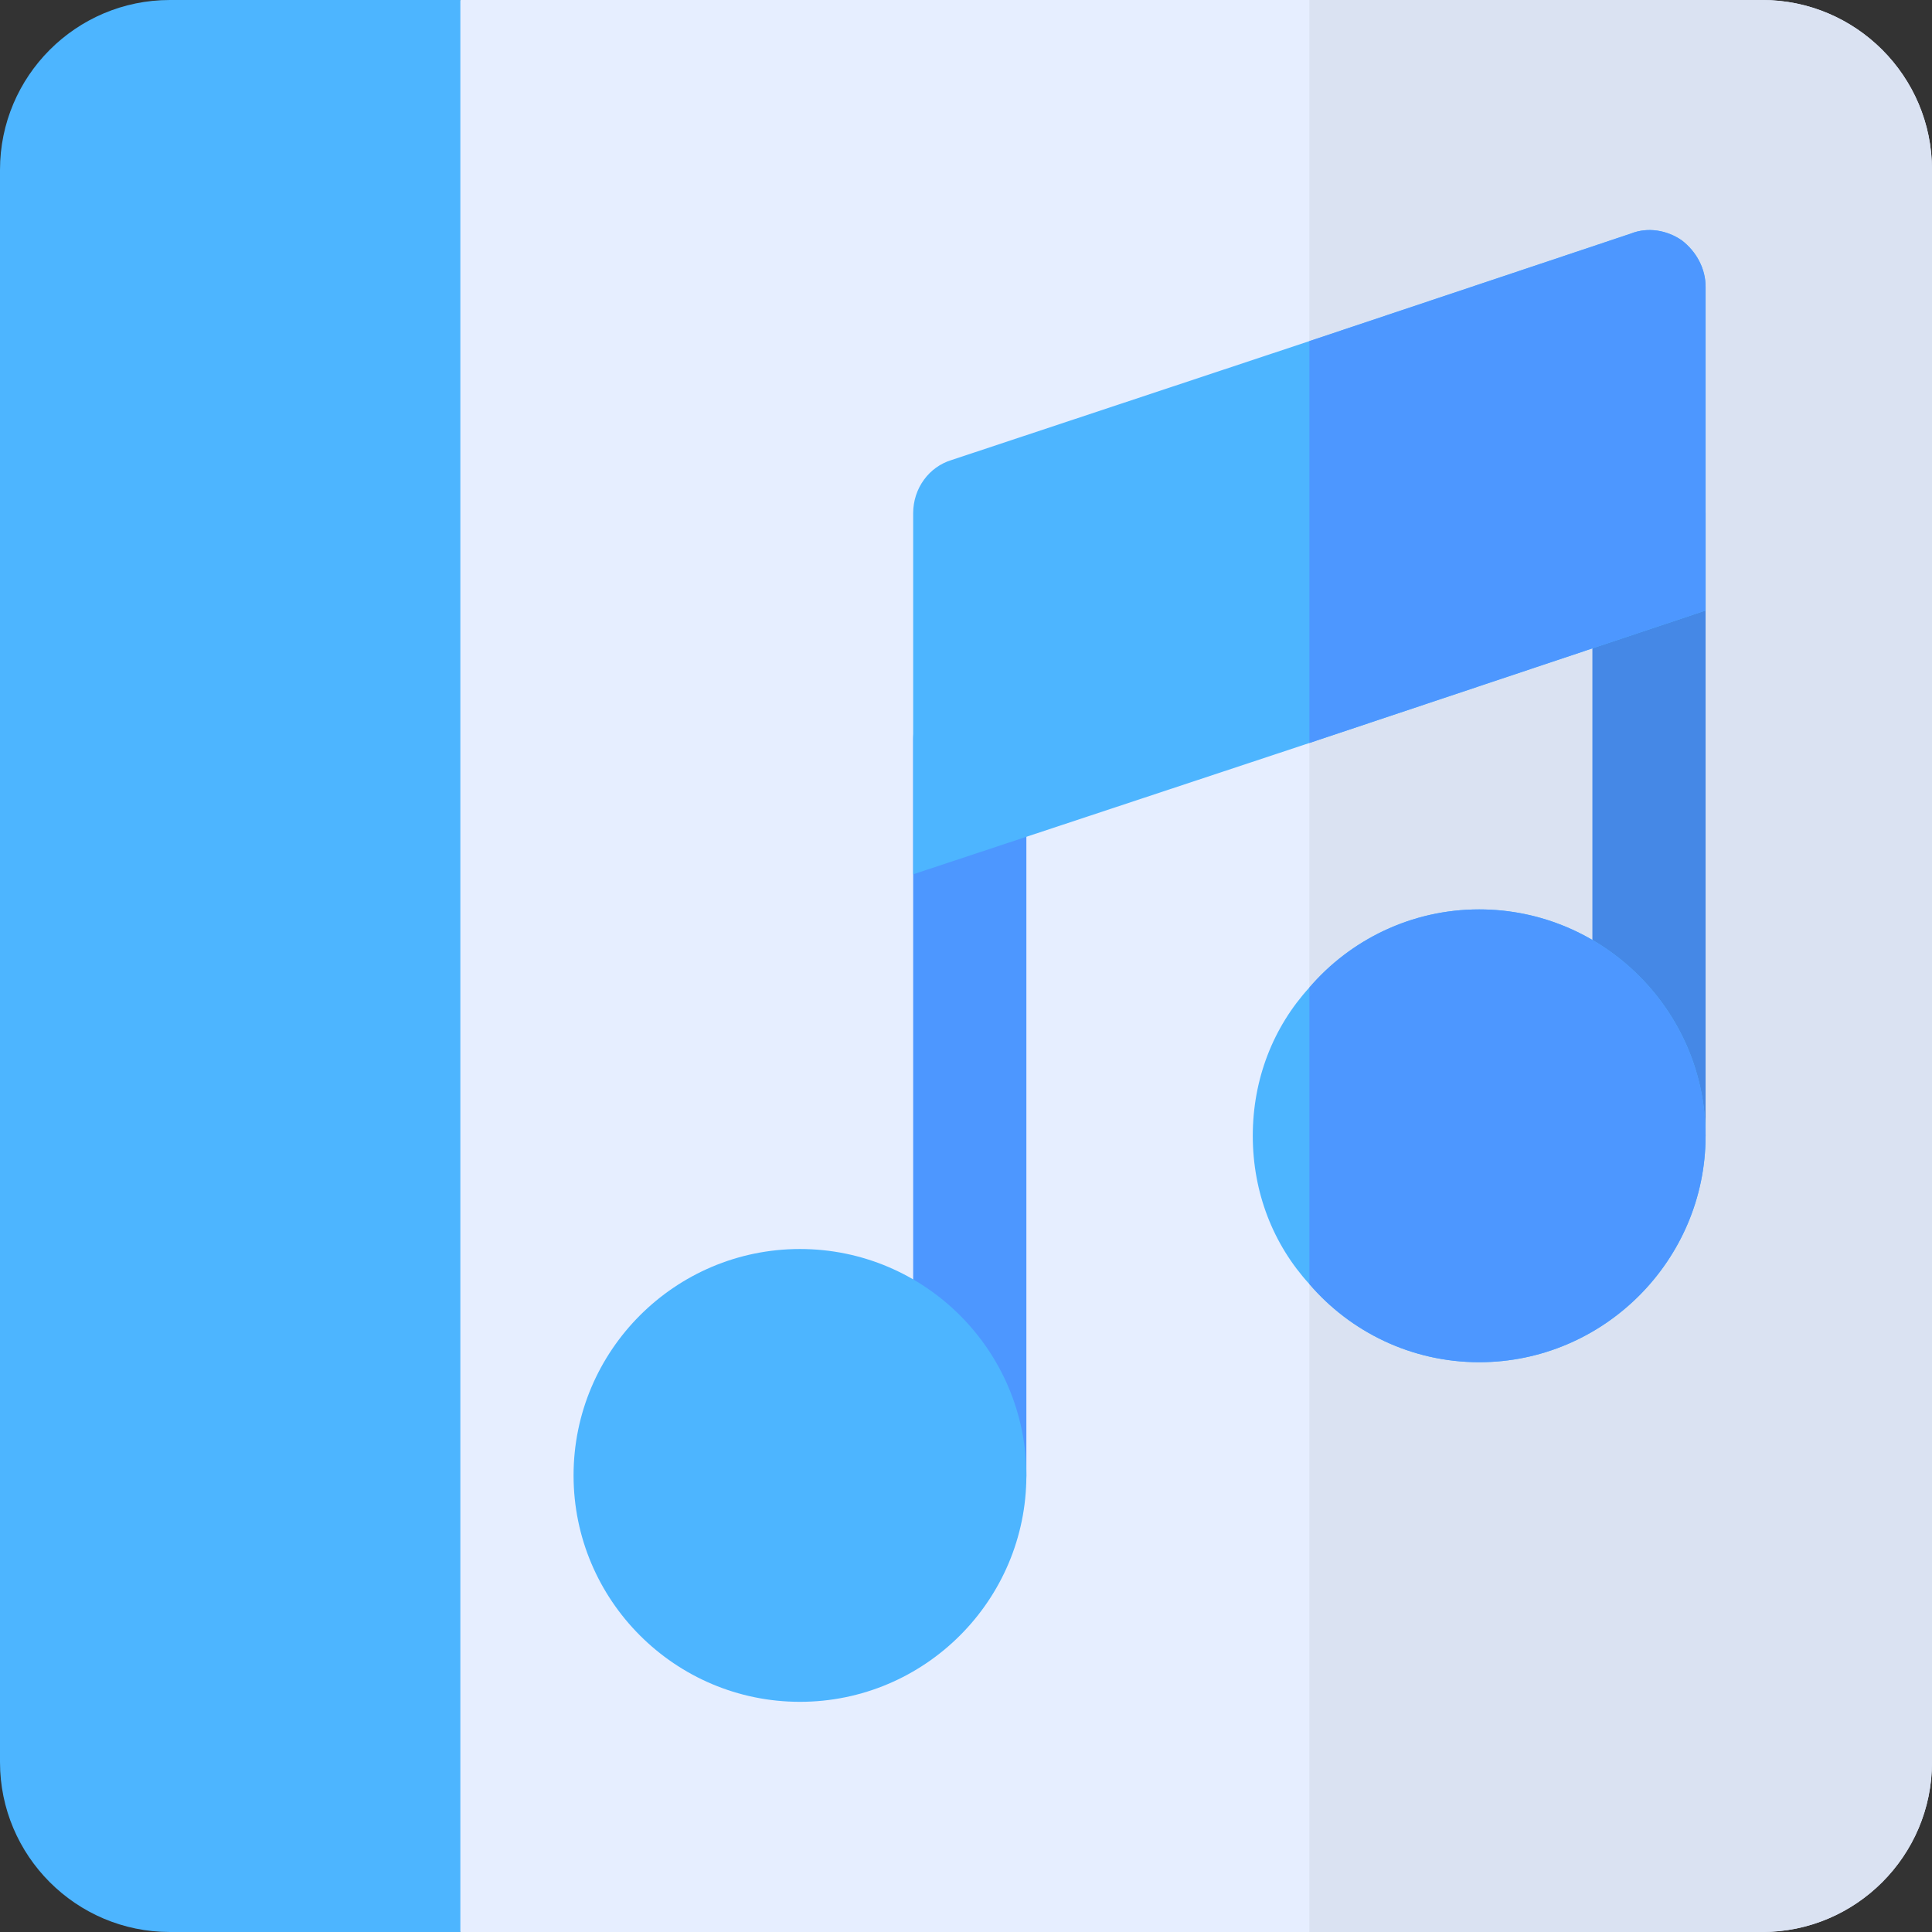 <?xml version="1.0" encoding="iso-8859-1"?>
<!-- Generator: Adobe Illustrator 19.0.0, SVG Export Plug-In . SVG Version: 6.00 Build 0)  -->
<svg xmlns="http://www.w3.org/2000/svg" xmlns:xlink="http://www.w3.org/1999/xlink" version="1.1" id="Layer_1" x="0px" y="0px" viewBox="0 0 512 512" style="enable-background:new 0 0 512 512;" xml:space="preserve">
<rect x="0" y="0" width="512" height="512" fill="#333333" stroke="none"/>
<path style="fill:#E6EEFF;" d="M467,0H122L92,30v452l30,30h345c24.814,0,45-20.186,45-45V45C512,20.186,491.814,0,467,0z"/>
<path style="fill:#DAE2F2;" d="M467,0H347v512h120c24.814,0,45-20.186,45-45V45C512,20.186,491.814,0,467,0z"/>
<path style="fill:#4D97FF;" d="M257,406c-8.291,0-15-6.709-15-15V196c0-8.291,6.709-15,15-15c8.291,0,15,6.709,15,15v195  C272,399.291,265.291,406,257,406z"/>
<path style="fill:#4588E6;" d="M437,316c-8.291,0-15-6.709-15-15V136c0-8.291,6.709-15,15-15s15,6.709,15,15v165  C452,309.291,445.291,316,437,316z"/>
<g>
	<path style="fill:#4DB5FF;" d="M212,451c-33.091,0-60-26.909-60-60s26.909-60,60-60s60,26.909,60,60S245.091,451,212,451z"/>
	<path style="fill:#4DB5FF;" d="M45,0C20.186,0,0,20.186,0,45v422c0,24.814,20.186,45,45,45h77V0H45z"/>
	<path style="fill:#4DB5FF;" d="M392,241c-17.999,0-34.2,8.101-45,20.7c-9.6,10.499-15,24.3-15,39.3s5.4,28.801,15,39.3   c10.8,12.599,27.001,20.7,45,20.7c32.999,0,60-27.001,60-60S424.999,241,392,241z"/>
</g>
<path style="fill:#4D97FF;" d="M452,301c0,32.999-27.001,60-60,60c-17.999,0-34.2-8.101-45-20.7v-78.6  c10.8-12.599,27.001-20.7,45-20.7C424.999,241,452,268.001,452,301z"/>
<path style="fill:#4DB5FF;" d="M452,76v85.8l-105,35.101L242,231.7V136c0-6.599,4.2-12.299,10.201-14.099L347,90.399L432.201,61.9  c4.499-1.802,9.598-0.901,13.499,1.8C449.599,66.7,452,71.201,452,76z"/>
<path style="fill:#4D97FF;" d="M452,76v85.8l-105,35.101V90.399L432.201,61.9c4.499-1.802,9.598-0.901,13.499,1.8  C449.599,66.7,452,71.201,452,76z"/>
<g>
</g>
<g>
</g>
<g>
</g>
<g>
</g>
<g>
</g>
<g>
</g>
<g>
</g>
<g>
</g>
<g>
</g>
<g>
</g>
<g>
</g>
<g>
</g>
<g>
</g>
<g>
</g>
<g>
</g>
</svg>
